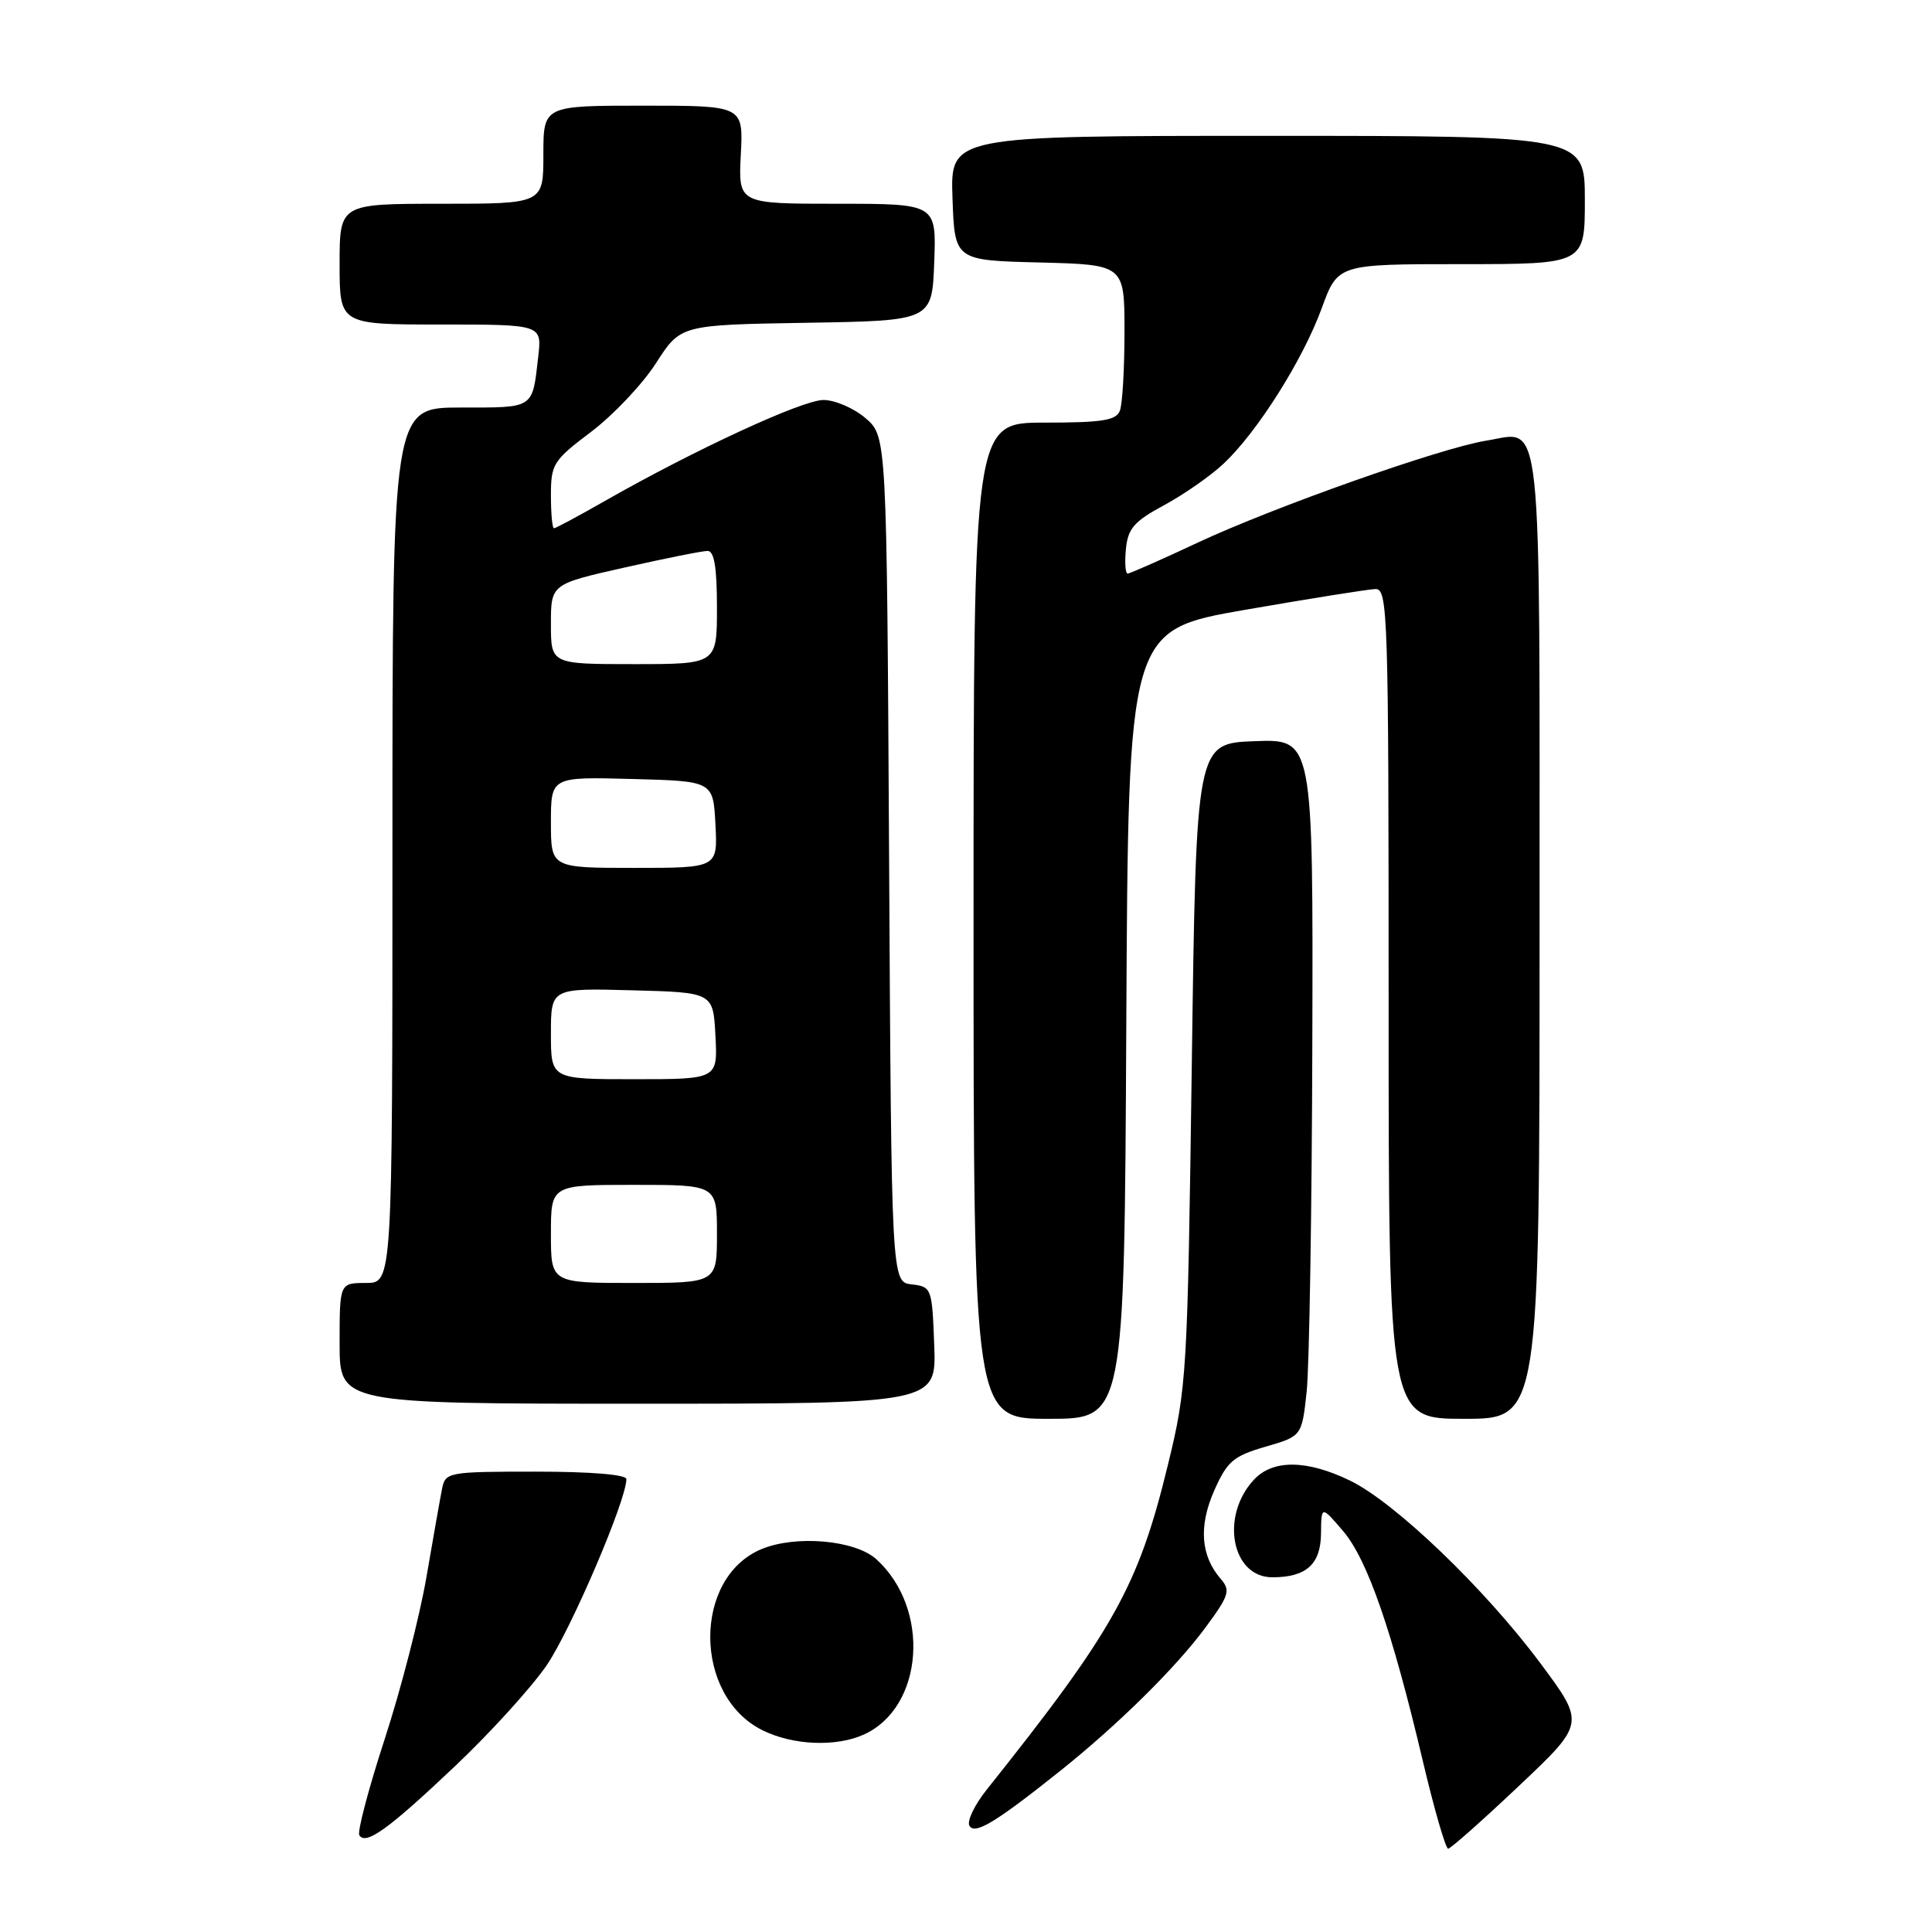 <?xml version="1.0" encoding="UTF-8" standalone="no"?>
<!DOCTYPE svg PUBLIC "-//W3C//DTD SVG 1.1//EN" "http://www.w3.org/Graphics/SVG/1.1/DTD/svg11.dtd" >
<svg xmlns="http://www.w3.org/2000/svg" xmlns:xlink="http://www.w3.org/1999/xlink" version="1.1" viewBox="0 0 256 256">
 <g >
 <path fill="currentColor"
d=" M 201.27 236.64 C 210.04 228.36 210.04 228.36 204.11 220.39 C 196.74 210.49 184.83 199.06 178.87 196.18 C 173.15 193.41 168.66 193.37 166.15 196.07 C 161.66 200.89 163.19 209.00 168.59 209.00 C 173.08 209.00 175.00 207.28 175.04 203.21 C 175.08 199.50 175.08 199.50 177.95 202.85 C 181.18 206.62 184.43 215.99 188.51 233.25 C 190.03 239.71 191.56 244.98 191.89 244.96 C 192.23 244.94 196.45 241.20 201.27 236.64 Z  M 60.30 234.02 C 64.94 229.63 70.38 223.64 72.41 220.70 C 75.60 216.06 83.00 198.80 83.00 195.99 C 83.00 195.39 78.26 195.00 71.02 195.00 C 59.40 195.00 59.02 195.07 58.58 197.25 C 58.33 198.49 57.40 203.78 56.50 209.00 C 55.60 214.22 53.12 223.86 50.98 230.42 C 48.84 236.98 47.33 242.72 47.61 243.17 C 48.46 244.55 51.45 242.40 60.30 234.02 Z  M 140.50 234.64 C 148.12 228.55 155.76 221.02 159.69 215.71 C 162.88 211.40 163.08 210.74 161.75 209.21 C 159.10 206.15 158.81 202.23 160.89 197.51 C 162.61 193.63 163.42 192.94 167.67 191.70 C 172.50 190.30 172.50 190.30 173.14 184.40 C 173.49 181.15 173.83 160.37 173.89 138.21 C 174.00 97.92 174.00 97.92 166.25 98.21 C 158.50 98.50 158.50 98.50 157.92 141.00 C 157.35 182.33 157.27 183.79 154.74 194.16 C 150.83 210.22 147.59 216.01 130.72 237.17 C 129.11 239.19 128.09 241.34 128.46 241.94 C 129.20 243.13 131.95 241.46 140.50 234.64 Z  M 114.48 229.83 C 122.42 226.21 123.34 213.14 116.11 206.60 C 113.30 204.06 105.45 203.37 100.89 205.27 C 91.80 209.07 91.87 224.69 101.00 229.25 C 105.04 231.27 110.78 231.51 114.48 229.83 Z  M 149.24 135.75 C 149.50 83.50 149.50 83.50 165.00 80.80 C 173.53 79.32 181.29 78.08 182.25 78.05 C 183.90 78.00 184.00 81.26 184.00 133.00 C 184.00 188.00 184.00 188.00 194.00 188.00 C 204.00 188.00 204.00 188.00 204.00 124.12 C 204.00 52.70 204.48 57.19 196.93 58.39 C 190.94 59.35 168.80 67.18 158.73 71.89 C 153.91 74.15 149.72 76.00 149.42 76.00 C 149.12 76.00 149.01 74.54 149.19 72.75 C 149.45 70.03 150.27 69.08 154.25 66.94 C 156.86 65.53 160.41 63.06 162.13 61.44 C 166.59 57.26 172.65 47.67 175.14 40.83 C 177.27 35.00 177.27 35.00 193.63 35.00 C 210.00 35.00 210.00 35.00 210.00 26.50 C 210.00 18.00 210.00 18.00 167.96 18.00 C 125.92 18.00 125.92 18.00 126.21 26.25 C 126.50 34.50 126.50 34.50 137.75 34.78 C 149.00 35.07 149.00 35.07 149.00 43.95 C 149.00 48.84 148.73 53.55 148.39 54.42 C 147.90 55.71 146.04 56.00 138.39 56.00 C 129.00 56.00 129.00 56.00 129.00 122.00 C 129.00 188.00 129.00 188.00 138.99 188.00 C 148.98 188.00 148.98 188.00 149.24 135.75 Z  M 123.79 178.25 C 123.51 170.67 123.44 170.49 120.81 170.19 C 118.12 169.88 118.12 169.88 117.81 113.85 C 117.50 57.83 117.50 57.83 114.69 55.41 C 113.15 54.09 110.64 53.00 109.11 53.00 C 106.32 53.00 92.04 59.60 80.15 66.38 C 76.66 68.37 73.63 70.00 73.40 70.00 C 73.18 70.00 73.00 68.03 73.00 65.62 C 73.00 61.50 73.31 61.00 78.34 57.21 C 81.27 54.99 85.14 50.90 86.93 48.11 C 90.18 43.05 90.18 43.05 106.84 42.77 C 123.50 42.50 123.50 42.50 123.79 34.75 C 124.08 27.00 124.08 27.00 110.96 27.00 C 97.83 27.00 97.83 27.00 98.16 20.50 C 98.50 14.00 98.50 14.00 85.25 14.00 C 72.00 14.00 72.00 14.00 72.00 20.50 C 72.00 27.00 72.00 27.00 58.50 27.00 C 45.00 27.00 45.00 27.00 45.00 35.00 C 45.00 43.00 45.00 43.00 58.40 43.00 C 71.81 43.00 71.81 43.00 71.32 47.25 C 70.52 54.24 70.88 54.00 61.03 54.00 C 52.00 54.00 52.00 54.00 52.00 112.00 C 52.00 170.00 52.00 170.00 48.50 170.00 C 45.00 170.00 45.00 170.00 45.00 178.00 C 45.00 186.00 45.00 186.00 84.54 186.00 C 124.08 186.00 124.08 186.00 123.79 178.25 Z  M 73.00 163.50 C 73.00 157.00 73.00 157.00 84.00 157.00 C 95.00 157.00 95.00 157.00 95.00 163.50 C 95.00 170.00 95.00 170.00 84.00 170.00 C 73.00 170.00 73.00 170.00 73.00 163.50 Z  M 73.00 136.97 C 73.00 130.93 73.00 130.93 83.75 131.22 C 94.50 131.50 94.50 131.50 94.80 137.25 C 95.10 143.00 95.10 143.00 84.05 143.00 C 73.00 143.00 73.00 143.00 73.00 136.97 Z  M 73.00 108.97 C 73.00 102.93 73.00 102.93 83.75 103.22 C 94.50 103.50 94.50 103.50 94.80 109.25 C 95.10 115.00 95.10 115.00 84.05 115.00 C 73.00 115.00 73.00 115.00 73.00 108.97 Z  M 73.00 82.70 C 73.00 77.40 73.00 77.40 82.76 75.20 C 88.13 73.99 93.08 73.00 93.76 73.00 C 94.64 73.00 95.00 75.20 95.00 80.50 C 95.00 88.00 95.00 88.00 84.00 88.00 C 73.00 88.00 73.00 88.00 73.00 82.70 Z "/>
</g>
</svg>